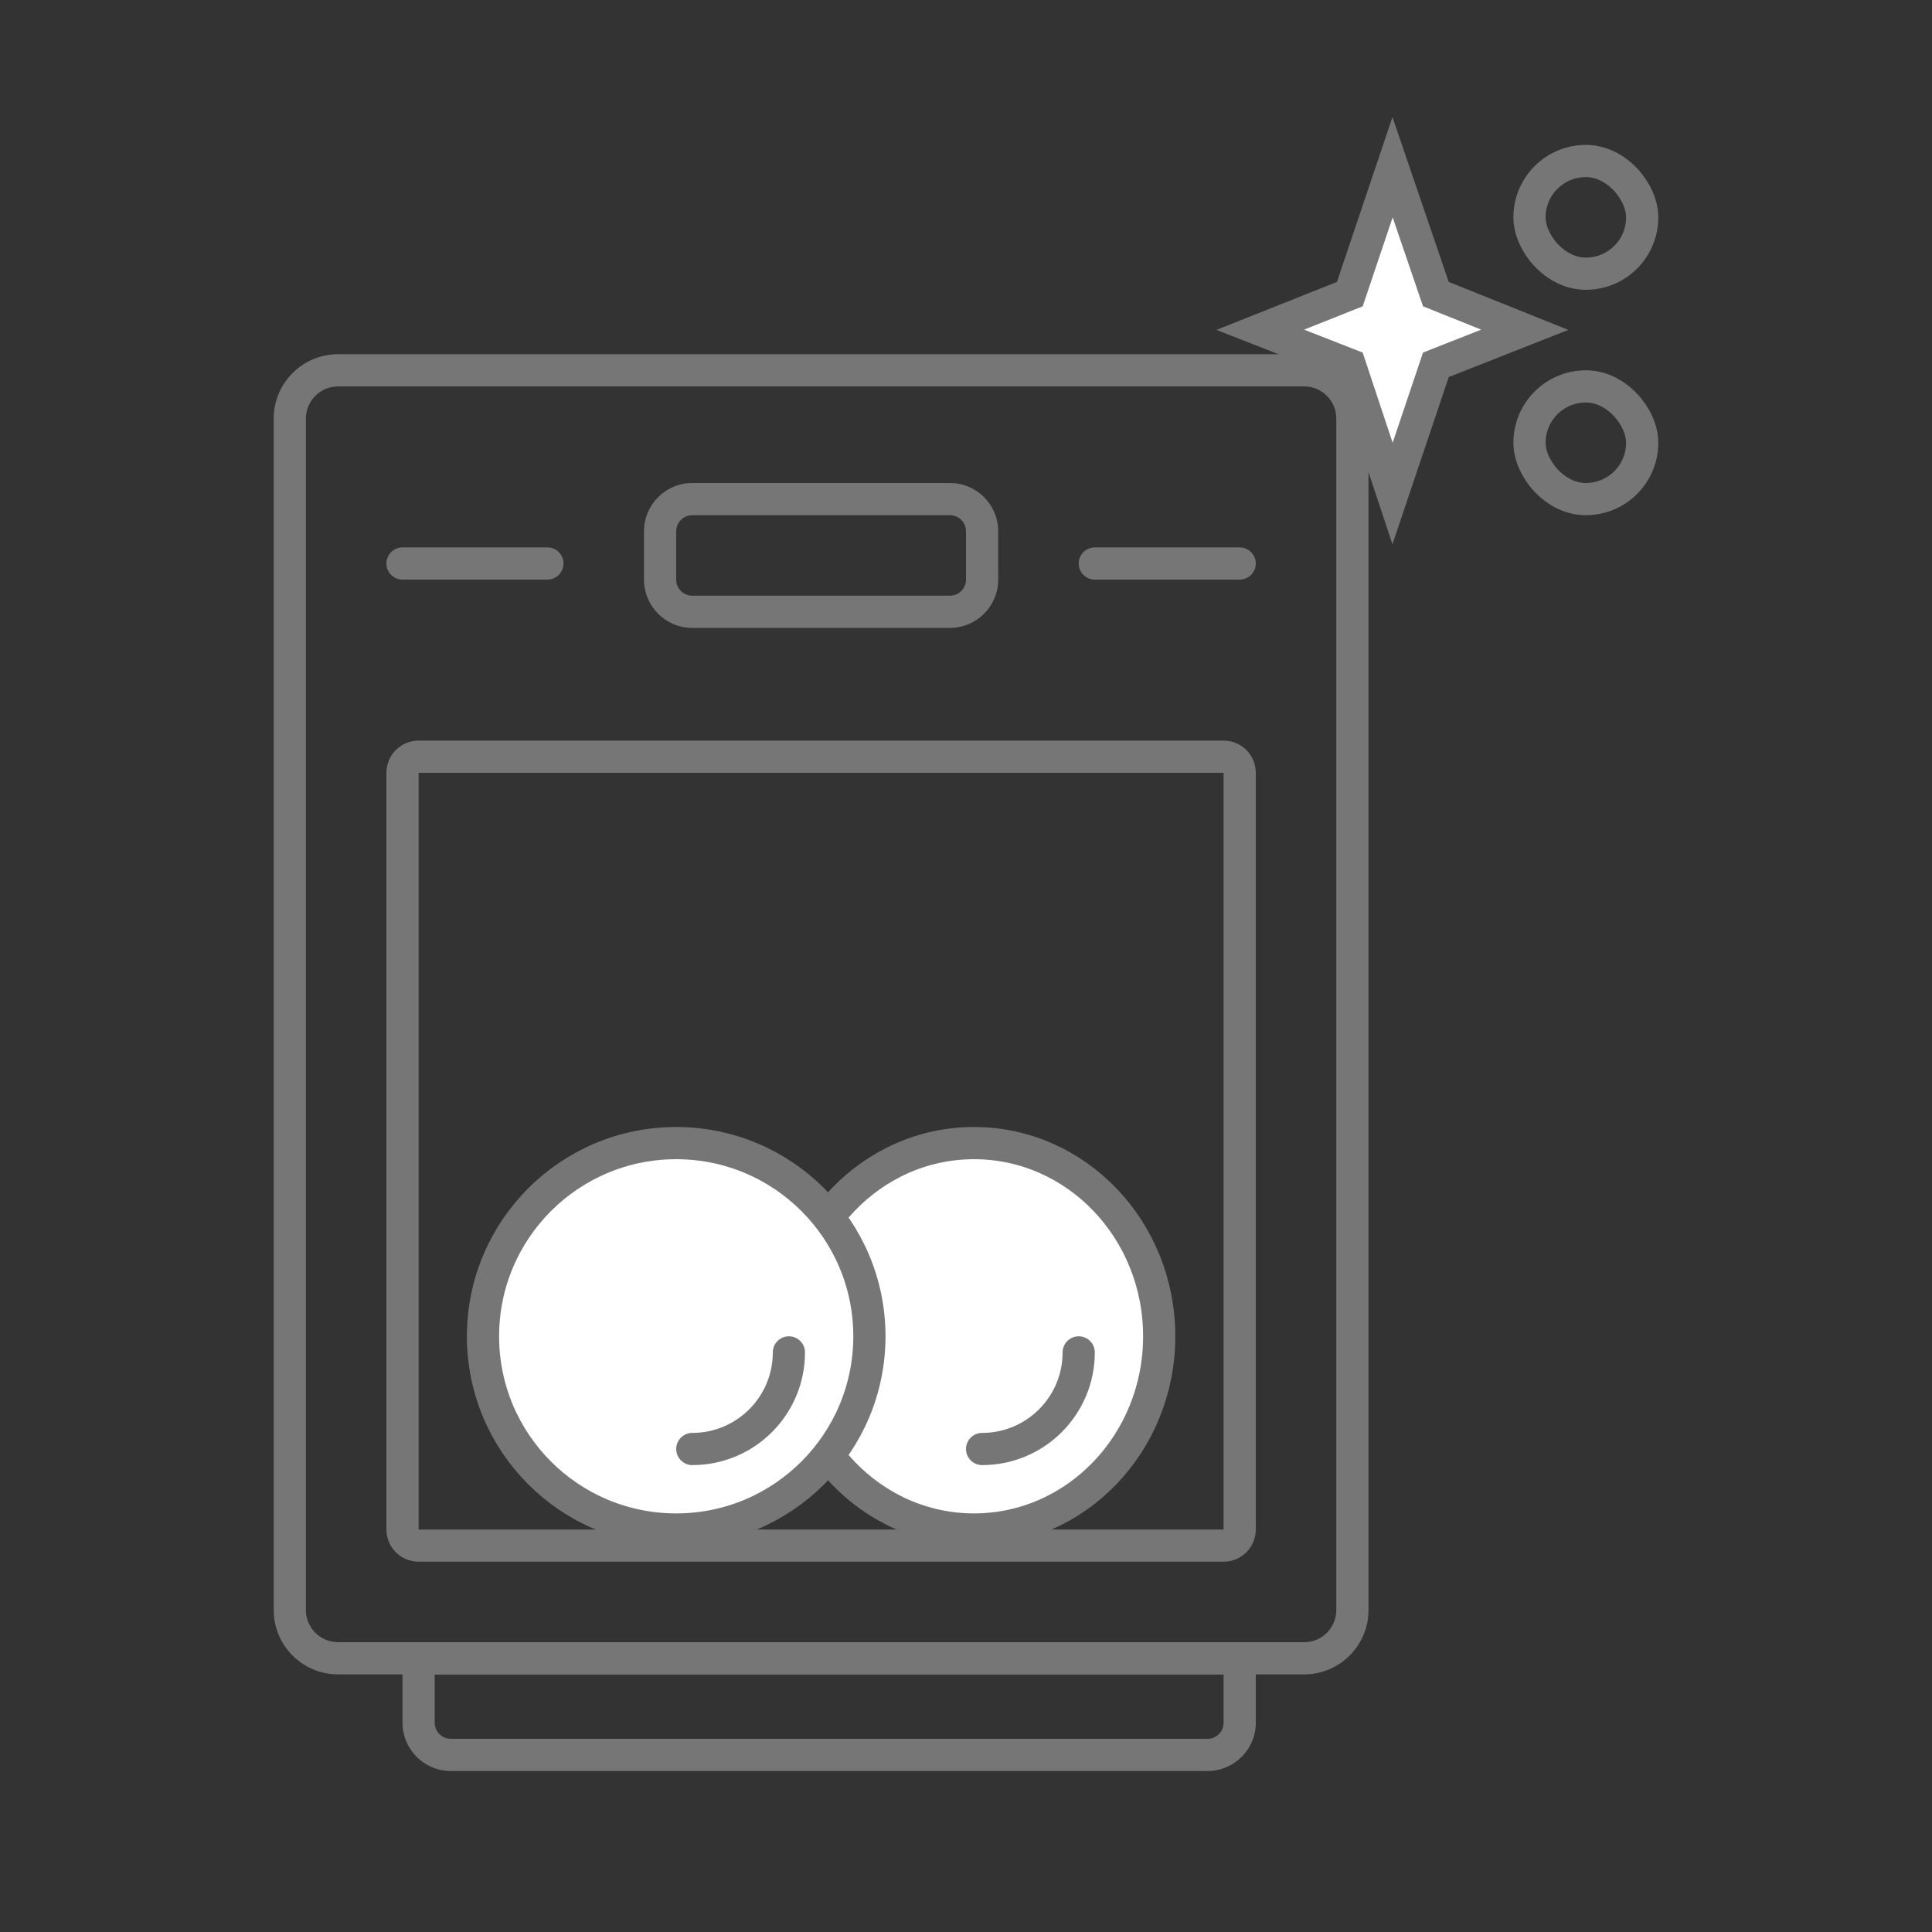 <?xml version="1.0" encoding="UTF-8"?>
<svg width="120px" height="120px" viewBox="0 0 120 120" version="1.1" xmlns="http://www.w3.org/2000/svg" xmlns:xlink="http://www.w3.org/1999/xlink">
    <rect x="0" y="0" width="120" height="120" fill="#333333" stroke="none"/>
    <title>icon-08-120</title>
    <g id="Page-1" stroke="none" stroke-width="1" fill="none" fill-rule="evenodd">
        <g id="ic_care_dishwasher_120">
            <rect id="Rectangle" x="0" y="0" width="120" height="120"></rect>
            <g id="Group-101" transform="translate(18, 23)">
                <g id="Group-100">
                    <path d="M63,-1 L3,-1 C0.791,-1 -1,0.791 -1,3 L-1,77 C-1,79.209 0.791,81 3,81 L63,81 C65.209,81 67,79.209 67,77 L67,3 C67,0.791 65.209,-1 63,-1 Z M3,1 L63,1 C64.105,1 65,1.895 65,3 L65,77 C65,78.105 64.105,79 63,79 L3,79 C1.895,79 1,78.105 1,77 L1,3 C1,1.895 1.895,1 3,1 Z" id="Rectangle" fill="#767676" fill-rule="nonzero"></path>
                    <path d="M41,7 L25,7 C23.343,7 22,8.343 22,10 L22,13 C22,14.657 23.343,16 25,16 L41,16 C42.657,16 44,14.657 44,13 L44,10 C44,8.343 42.657,7 41,7 Z M25,9 L41,9 C41.552,9 42,9.448 42,10 L42,13 C42,13.552 41.552,14 41,14 L25,14 C24.448,14 24,13.552 24,13 L24,10 C24,9.448 24.448,9 25,9 Z" id="Rectangle" fill="#767676" fill-rule="nonzero"></path>
                    <path d="M16,11 C16.552,11 17,11.448 17,12 C17,12.552 16.552,13 16,13 L7,13 C6.448,13 6,12.552 6,12 C6,11.448 6.448,11 7,11 L16,11 Z" id="Rectangle" fill="#767676" fill-rule="nonzero"></path>
                    <path d="M59,11 C59.552,11 60,11.448 60,12 C60,12.552 59.552,13 59,13 L50,13 C49.448,13 49,12.552 49,12 C49,11.448 49.448,11 50,11 L59,11 Z" id="Rectangle" fill="#767676" fill-rule="nonzero"></path>
                    <path d="M58,23 C59.105,23 60,23.895 60,25 L60,72 C60,73.105 59.105,74 58,74 L8,74 C6.895,74 6,73.105 6,72 L6,25 C6,23.895 6.895,23 8,23 L58,23 Z M58,25 L8,25 L8,72 L58,72 L58,25 Z" id="Rectangle" fill="#767676" fill-rule="nonzero"></path>
                    <ellipse id="Oval" stroke="#767676" stroke-width="2" fill="#FFFFFF" cx="42.5" cy="60" rx="11.5" ry="12"></ellipse>
                    <path d="M60,79 L60,84 C60,85.657 58.657,87 57,87 L10,87 C8.343,87 7,85.657 7,84 L7,79 L60,79 Z M58,81 L9,81 L9,84 C9,84.513 9.386,84.936 9.883,84.993 L10,85 L57,85 C57.513,85 57.936,84.614 57.993,84.117 L58,84 L58,81 Z" id="Rectangle" fill="#767676" fill-rule="nonzero"></path>
                    <path d="M43,67 C46.314,67 49,64.314 49,61" id="Path" stroke="#767676" stroke-width="2" stroke-linecap="round"></path>
                    <circle id="Oval" stroke="#767676" stroke-width="2" fill="#FFFFFF" cx="24" cy="60" r="12"></circle>
                    <path d="M25,67 C28.314,67 31,64.314 31,61" id="Path" stroke="#767676" stroke-width="2" stroke-linecap="round"></path>
                </g>
            </g>
            <path d="M86.494,10.386 L83.84,18.267 L78.278,20.483 L83.838,22.66 L86.494,30.653 L89.185,22.659 L94.706,20.483 L89.184,18.267 L86.494,10.386 Z" id="Path-33" stroke="#767676" stroke-width="2" fill="#FFFFFF"></path>
            <rect id="Rectangle" stroke="#767676" stroke-width="2" x="95" y="10" width="7" height="7" rx="3.5"></rect>
            <rect id="Rectangle" stroke="#767676" stroke-width="2" x="95" y="24" width="7" height="7" rx="3.5"></rect>
        </g>
    </g>
</svg>